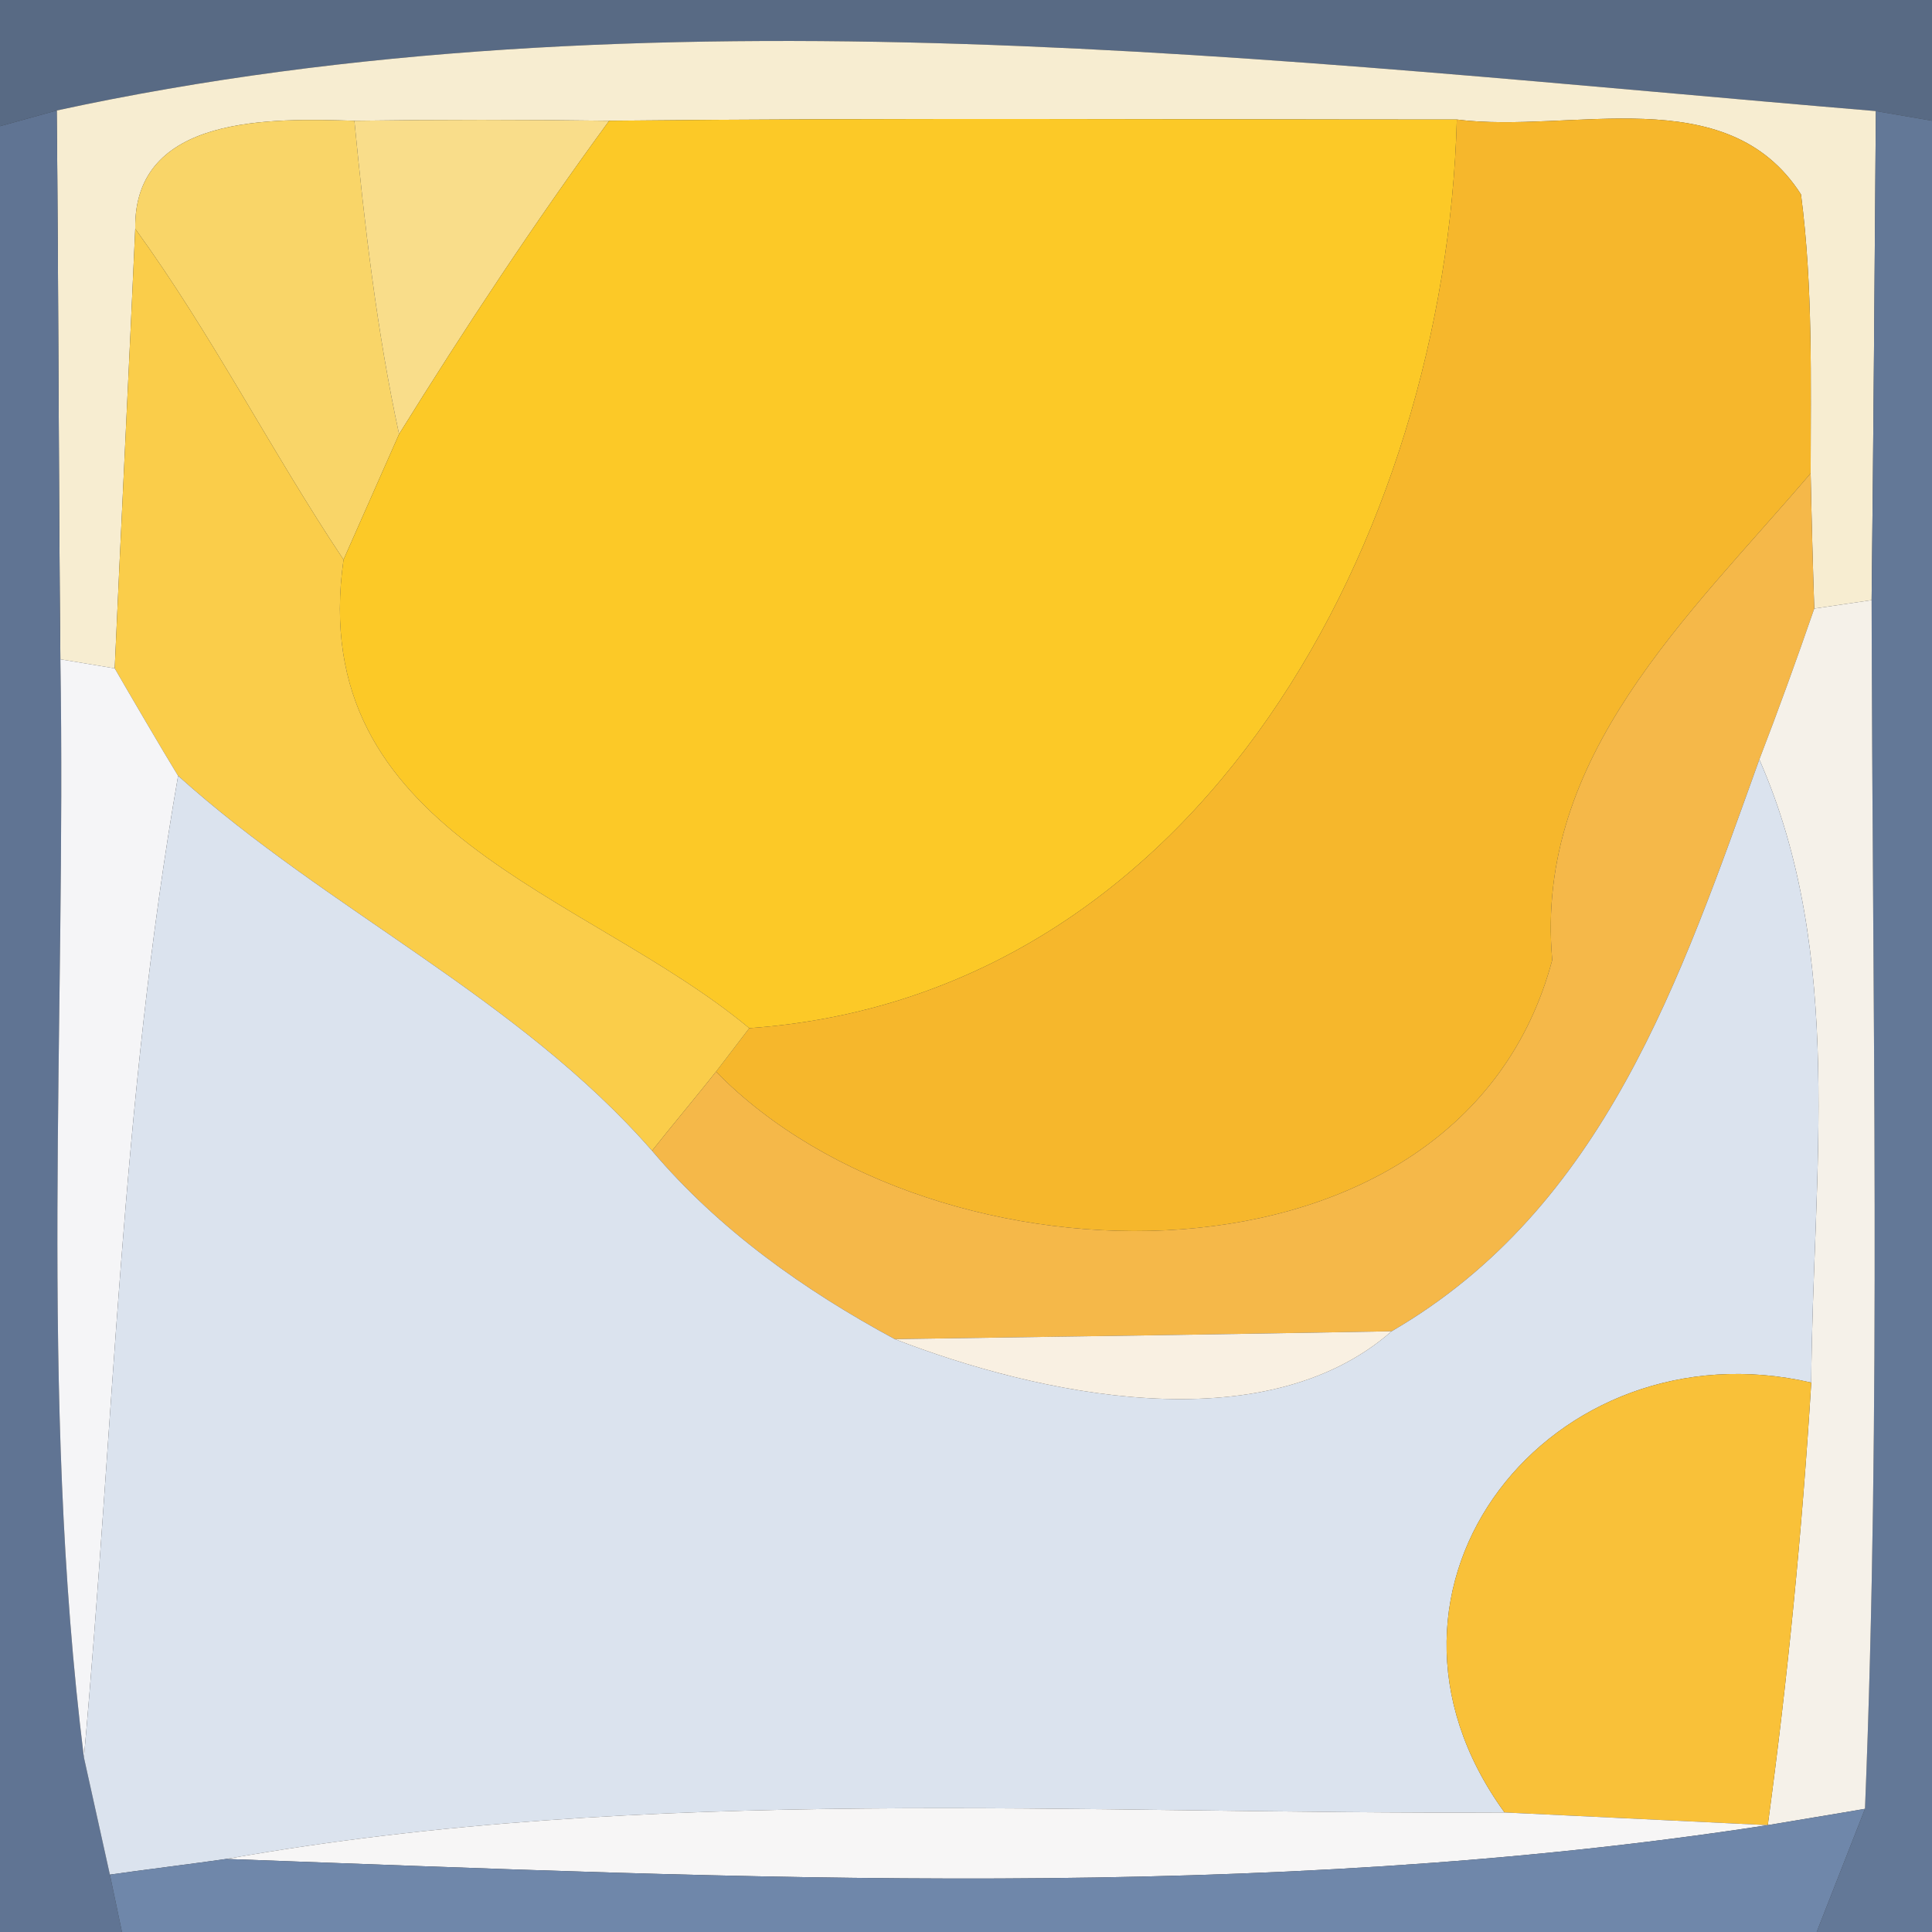 <?xml version="1.0" encoding="UTF-8" ?>
<!DOCTYPE svg PUBLIC "-//W3C//DTD SVG 1.1//EN" "http://www.w3.org/Graphics/SVG/1.1/DTD/svg11.dtd">
<svg width="32pt" height="32pt" viewBox="0 0 32 32" version="1.1" xmlns="http://www.w3.org/2000/svg">
<rect x="0" y="0" width="32" height="32" fill="#333333" stroke="none"/>
<g id="#5e7392d9">
<path fill="#5e7392" opacity="0.85" d=" M 0.00 0.00 L 32.00 0.00 L 32.00 2.00 L 31.07 1.84 C 21.18 1.01 10.72 -0.29 0.94 1.83 L 0.00 2.09 L 0.00 0.00 Z" />
</g>
<g id="#f7edd1ff">
<path fill="#f7edd1" opacity="1.00" d=" M 0.94 1.83 C 10.72 -0.29 21.18 1.01 31.07 1.84 C 31.05 4.54 31.03 7.24 31.00 9.94 L 30.05 10.08 C 30.03 9.52 30.00 8.40 29.99 7.84 C 29.99 6.30 30.03 4.75 29.83 3.22 C 28.60 1.30 26.03 2.22 24.13 1.98 C 19.45 1.98 14.77 1.95 10.09 2.00 C 8.68 1.98 7.27 1.98 5.87 2.00 C 4.51 1.96 2.21 1.89 2.24 3.79 C 2.16 5.61 1.98 9.25 1.90 11.07 L 1.00 10.92 C 0.97 7.89 0.97 4.86 0.94 1.83 Z" />
</g>
<g id="#647a9ce9">
<path fill="#647a9c" opacity="0.91" d=" M 0.00 2.09 L 0.94 1.83 C 0.97 4.86 0.97 7.89 1.00 10.92 C 1.10 16.98 0.64 23.09 1.39 29.11 C 1.50 29.60 1.71 30.56 1.82 31.05 L 2.02 32.00 L 0.00 32.00 L 0.00 2.09 Z" />
</g>
<g id="#f9d568ff">
<path fill="#f9d568" opacity="1.00" d=" M 2.24 3.79 C 2.21 1.89 4.51 1.96 5.87 2.00 C 6.04 3.74 6.24 5.48 6.61 7.19 C 6.38 7.71 5.92 8.75 5.69 9.27 C 4.49 7.47 3.51 5.54 2.24 3.79 Z" />
</g>
<g id="#f9dd8aff">
<path fill="#f9dd8a" opacity="1.00" d=" M 5.87 2.00 C 7.27 1.98 8.68 1.98 10.09 2.00 C 8.86 3.68 7.71 5.42 6.61 7.19 C 6.24 5.48 6.04 3.74 5.87 2.00 Z" />
</g>
<g id="#fcc927ff">
<path fill="#fcc927" opacity="1.00" d=" M 10.09 2.00 C 14.77 1.95 19.45 1.98 24.13 1.98 C 23.94 8.85 19.91 16.50 12.41 17.03 C 9.68 14.76 5.05 13.80 5.69 9.27 C 5.92 8.75 6.38 7.71 6.61 7.19 C 7.71 5.42 8.86 3.68 10.09 2.00 Z" />
</g>
<g id="#f6b72cff">
<path fill="#f6b72c" opacity="1.00" d=" M 24.13 1.98 C 26.03 2.22 28.60 1.30 29.83 3.22 C 30.03 4.75 29.99 6.30 29.99 7.84 C 27.98 10.20 25.41 12.53 25.71 15.90 C 24.19 21.62 15.48 21.46 11.86 17.75 L 12.41 17.03 C 19.91 16.50 23.94 8.85 24.13 1.98 Z" />
</g>
<g id="#677e9fed">
<path fill="#677e9f" opacity="0.93" d=" M 31.07 1.84 L 32.00 2.00 L 32.00 32.00 L 30.09 32.00 C 30.29 31.49 30.69 30.47 30.89 29.96 C 31.16 23.29 31.01 16.61 31.00 9.94 C 31.03 7.24 31.05 4.54 31.07 1.84 Z" />
</g>
<g id="#facd4aff">
<path fill="#facd4a" opacity="1.00" d=" M 2.24 3.79 C 3.51 5.54 4.49 7.47 5.69 9.27 C 5.05 13.80 9.68 14.76 12.41 17.03 L 11.86 17.75 C 11.60 18.08 11.06 18.73 10.80 19.06 C 8.58 16.52 5.44 15.09 2.95 12.85 C 2.68 12.41 2.16 11.52 1.90 11.07 C 1.98 9.25 2.16 5.61 2.24 3.79 Z" />
</g>
<g id="#f5b849ff">
<path fill="#f5b849" opacity="1.00" d=" M 25.71 15.90 C 25.41 12.53 27.98 10.20 29.99 7.84 C 30.00 8.40 30.03 9.52 30.05 10.08 C 29.76 10.92 29.46 11.75 29.14 12.58 C 27.84 16.19 26.58 20.00 23.05 22.05 C 20.30 22.10 17.56 22.14 14.82 22.18 C 13.32 21.37 11.91 20.37 10.80 19.06 C 11.06 18.73 11.60 18.08 11.86 17.75 C 15.48 21.46 24.19 21.62 25.71 15.90 Z" />
</g>
<g id="#f5f1e9ff">
<path fill="#f5f1e9" opacity="1.00" d=" M 30.05 10.08 L 31.00 9.94 C 31.01 16.61 31.16 23.29 30.89 29.96 C 30.49 30.03 29.69 30.16 29.28 30.23 C 29.61 27.79 29.85 25.35 30.00 22.90 C 30.02 19.46 30.57 15.83 29.14 12.58 C 29.46 11.75 29.76 10.92 30.05 10.08 Z" />
</g>
<g id="#f5f5f7ff">
<path fill="#f5f5f7" opacity="1.00" d=" M 1.00 10.92 L 1.90 11.07 C 2.16 11.52 2.68 12.41 2.95 12.85 C 2.01 18.23 1.88 23.69 1.39 29.11 C 0.64 23.09 1.10 16.98 1.00 10.92 Z" />
</g>
<g id="#dbe3eeff">
<path fill="#dbe3ee" opacity="1.00" d=" M 2.95 12.85 C 5.44 15.09 8.58 16.52 10.80 19.06 C 11.91 20.37 13.32 21.37 14.82 22.18 C 17.17 23.09 20.92 23.92 23.05 22.05 C 26.58 20.00 27.84 16.19 29.14 12.58 C 30.57 15.83 30.02 19.46 30.00 22.90 C 25.72 21.91 22.19 26.26 24.92 30.02 C 17.87 30.06 10.74 29.55 3.75 30.79 C 3.27 30.86 2.30 30.98 1.82 31.05 C 1.71 30.56 1.50 29.60 1.39 29.11 C 1.88 23.69 2.01 18.23 2.95 12.85 Z" />
</g>
<g id="#f9f0e2ff">
<path fill="#f9f0e2" opacity="1.00" d=" M 14.82 22.18 C 17.56 22.14 20.30 22.10 23.05 22.05 C 20.92 23.92 17.17 23.09 14.82 22.18 Z" />
</g>
<g id="#f9c139ff">
<path fill="#f9c139" opacity="1.00" d=" M 24.92 30.02 C 22.19 26.26 25.72 21.91 30.00 22.90 C 29.85 25.35 29.61 27.79 29.28 30.23 C 27.83 30.16 26.38 30.09 24.92 30.02 Z" />
</g>
<g id="#f7f6f6ff">
<path fill="#f7f6f6" opacity="1.00" d=" M 3.75 30.79 C 10.74 29.55 17.87 30.06 24.92 30.02 C 26.38 30.09 27.83 30.16 29.28 30.23 C 20.84 31.53 12.26 31.10 3.75 30.79 Z" />
</g>
<g id="#6f87aafe">
<path fill="#6f87aa" opacity="1.00" d=" M 29.28 30.23 C 29.69 30.16 30.49 30.03 30.89 29.96 C 30.69 30.47 30.29 31.49 30.09 32.00 L 2.02 32.00 L 1.82 31.05 C 2.30 30.98 3.27 30.86 3.75 30.79 C 12.26 31.10 20.84 31.53 29.28 30.23 Z" />
</g>
</svg>
